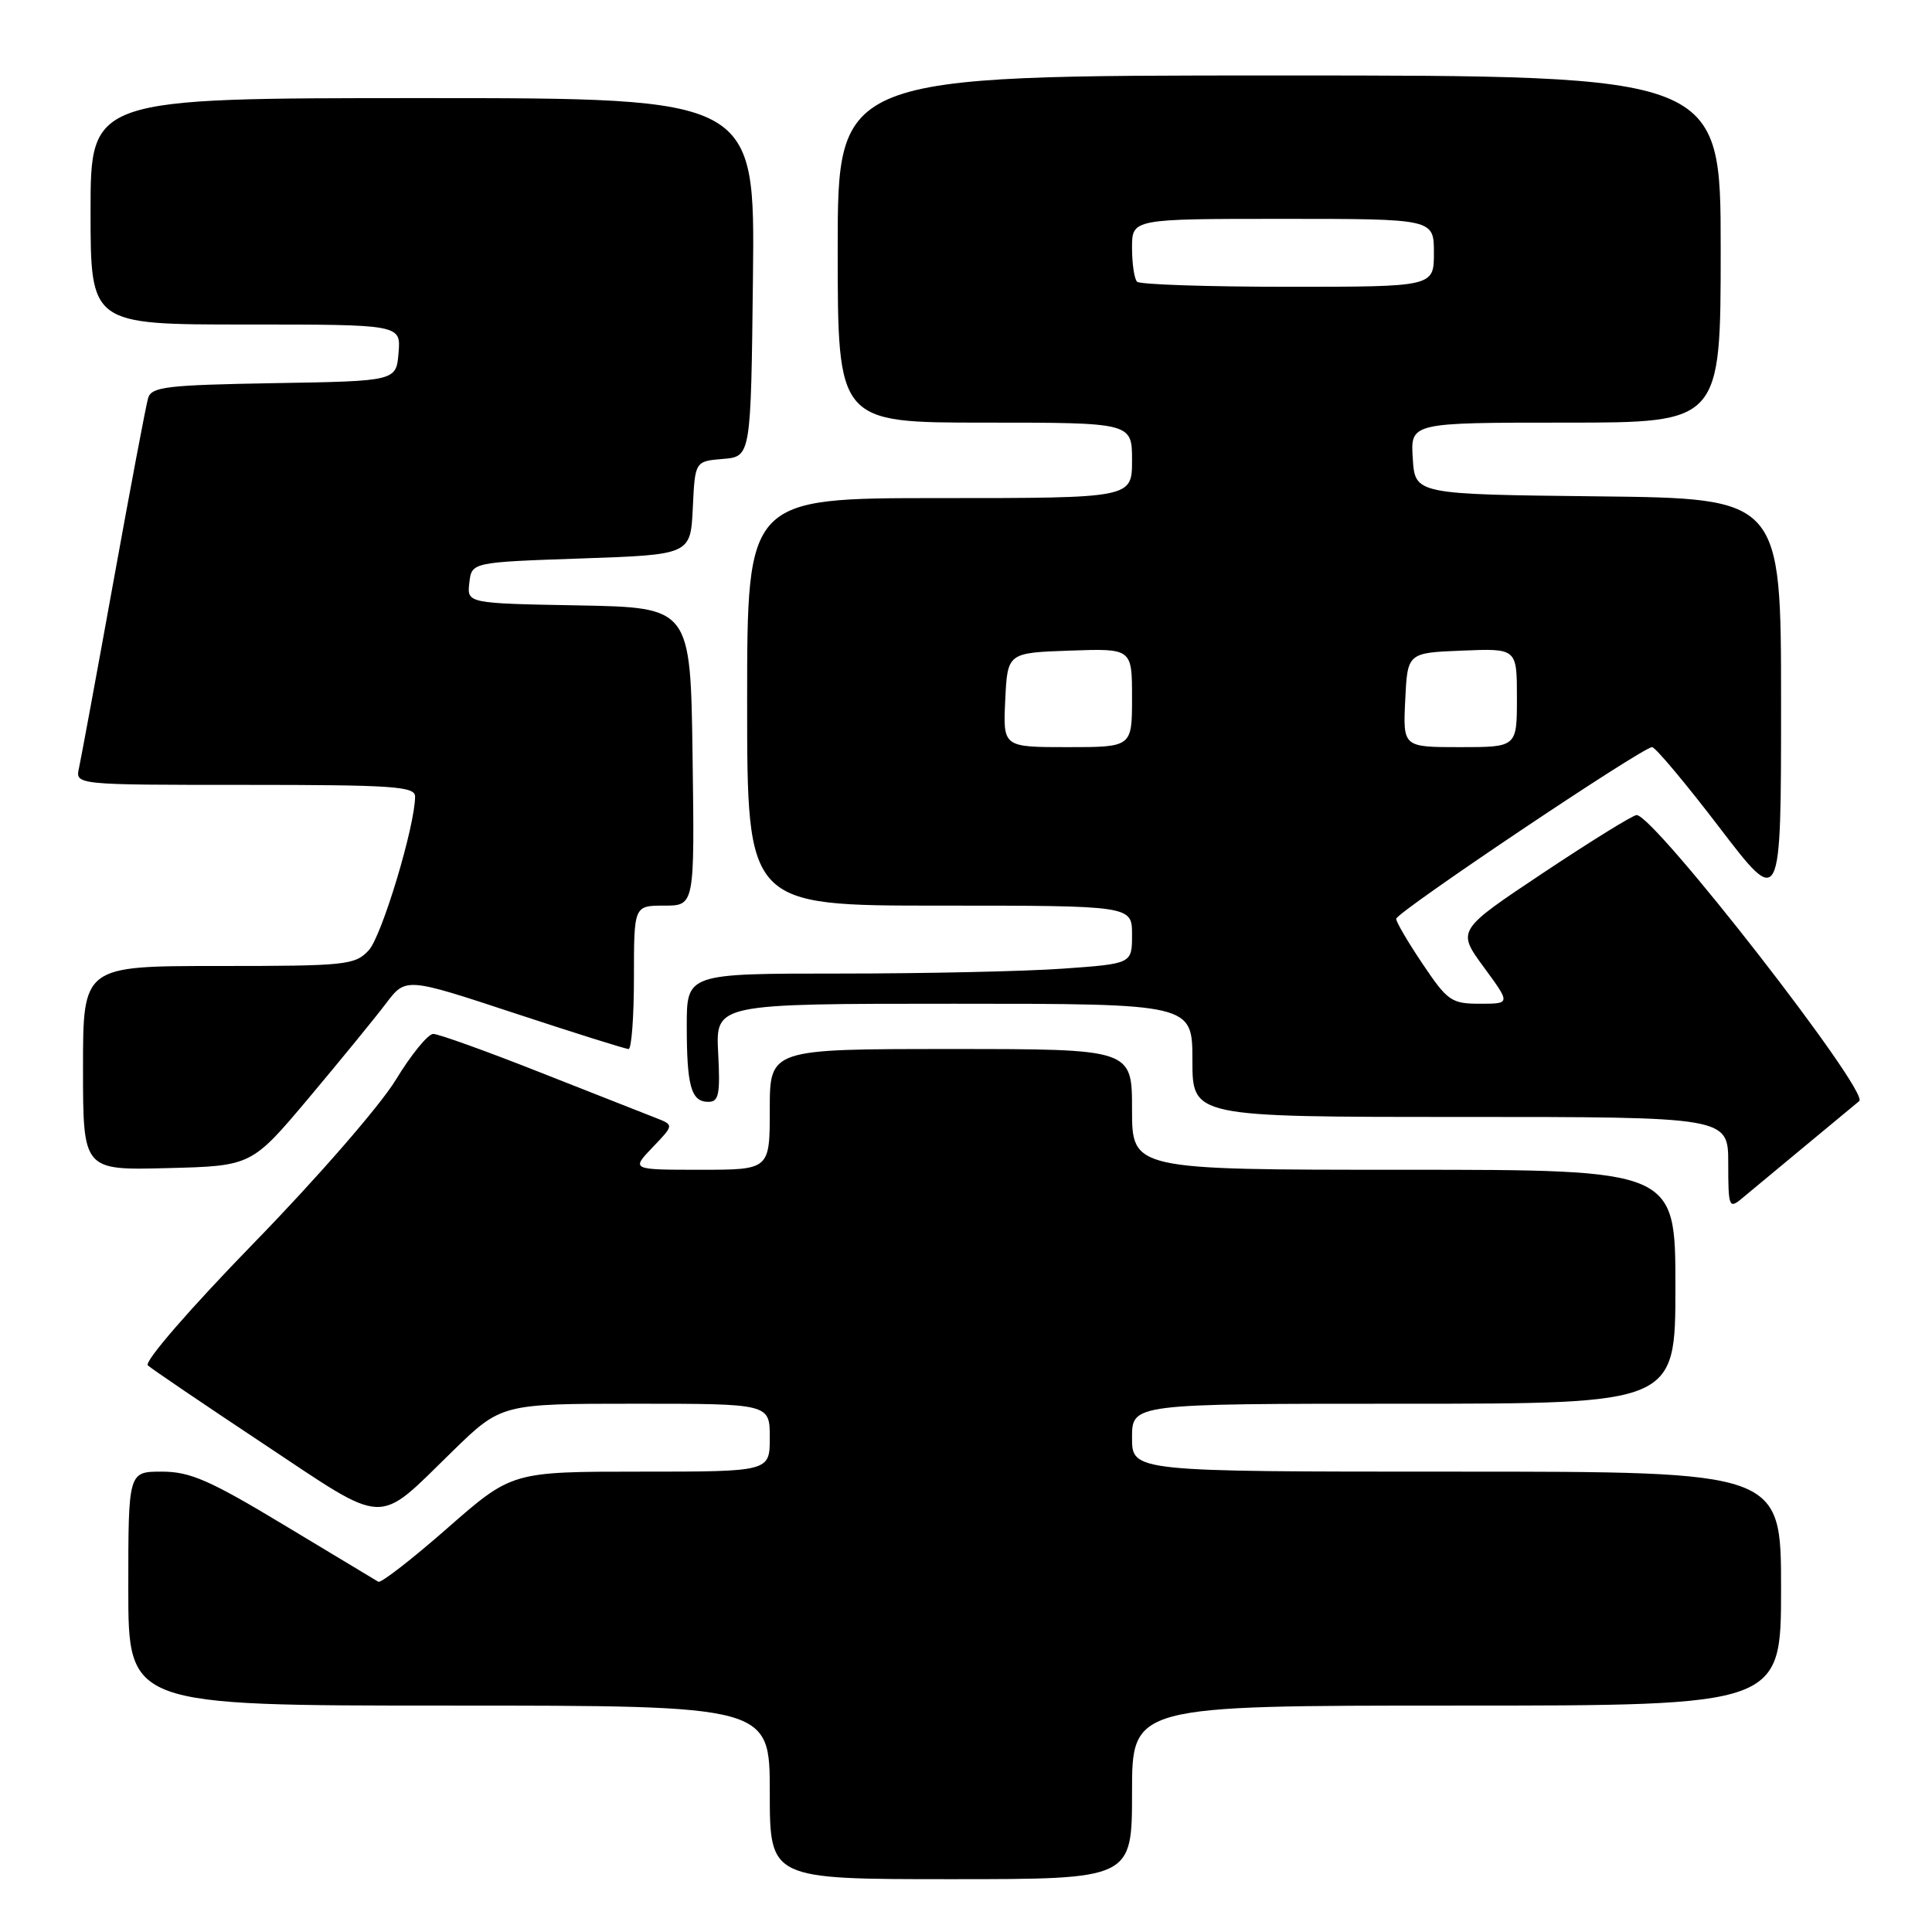 <?xml version="1.0" encoding="UTF-8" standalone="no"?>
<!DOCTYPE svg PUBLIC "-//W3C//DTD SVG 1.1//EN" "http://www.w3.org/Graphics/SVG/1.1/DTD/svg11.dtd" >
<svg xmlns="http://www.w3.org/2000/svg" xmlns:xlink="http://www.w3.org/1999/xlink" version="1.1" viewBox="0 0 256 256">
 <g >
 <path fill="currentColor"
d=" M 150.00 237.50 C 150.00 226.00 150.00 226.00 193.00 226.00 C 236.00 226.00 236.00 226.00 236.00 210.50 C 236.00 195.00 236.00 195.00 193.00 195.00 C 150.00 195.00 150.00 195.00 150.00 190.50 C 150.00 186.00 150.00 186.00 186.00 186.00 C 222.00 186.00 222.00 186.00 222.00 170.50 C 222.00 155.00 222.00 155.00 186.00 155.00 C 150.00 155.00 150.00 155.00 150.00 147.00 C 150.00 139.00 150.00 139.00 126.00 139.00 C 102.00 139.00 102.00 139.00 102.00 147.00 C 102.00 155.00 102.00 155.00 92.81 155.00 C 83.63 155.00 83.63 155.00 86.47 152.03 C 89.31 149.07 89.31 149.07 86.90 148.13 C 85.58 147.61 78.69 144.90 71.58 142.10 C 64.48 139.29 58.10 137.00 57.41 137.00 C 56.71 137.00 54.48 139.74 52.44 143.09 C 50.40 146.46 42.03 156.09 33.71 164.63 C 25.11 173.47 19.07 180.44 19.59 180.92 C 20.09 181.38 26.99 186.06 34.92 191.32 C 51.49 202.33 49.76 202.25 59.90 192.36 C 66.42 186.00 66.42 186.00 84.21 186.00 C 102.00 186.00 102.00 186.00 102.00 190.50 C 102.00 195.00 102.00 195.00 84.91 195.00 C 67.83 195.00 67.83 195.00 59.29 202.48 C 54.60 206.60 50.47 209.80 50.13 209.59 C 49.78 209.39 44.19 206.02 37.70 202.11 C 27.78 196.13 25.20 195.00 21.45 195.00 C 17.00 195.00 17.00 195.00 17.00 210.50 C 17.00 226.00 17.00 226.00 59.50 226.00 C 102.00 226.00 102.00 226.00 102.00 237.50 C 102.00 249.00 102.00 249.00 126.00 249.00 C 150.00 249.00 150.00 249.00 150.00 237.50 Z  M 239.00 152.00 C 242.57 149.04 245.89 146.29 246.36 145.90 C 247.78 144.71 219.21 108.00 216.86 108.00 C 216.38 108.00 210.82 111.44 204.51 115.64 C 193.04 123.28 193.04 123.28 196.60 128.14 C 200.17 133.00 200.17 133.00 196.11 133.00 C 192.33 133.00 191.81 132.64 188.53 127.76 C 186.59 124.88 185.00 122.18 185.00 121.75 C 185.00 120.90 217.64 99.00 218.91 99.00 C 219.34 99.00 223.37 103.80 227.85 109.67 C 236.00 120.33 236.00 120.33 236.00 93.19 C 236.00 66.04 236.00 66.04 211.75 65.77 C 187.50 65.50 187.50 65.50 187.20 60.75 C 186.89 56.00 186.89 56.00 207.45 56.00 C 228.00 56.00 228.00 56.00 228.00 33.00 C 228.00 10.00 228.00 10.00 169.50 10.00 C 111.00 10.00 111.00 10.00 111.00 33.00 C 111.00 56.00 111.00 56.00 130.50 56.00 C 150.00 56.00 150.00 56.00 150.00 61.00 C 150.00 66.00 150.00 66.00 124.50 66.00 C 99.00 66.00 99.00 66.00 99.00 93.00 C 99.00 120.00 99.00 120.00 124.50 120.00 C 150.00 120.00 150.00 120.00 150.00 123.85 C 150.00 127.70 150.00 127.70 140.85 128.35 C 135.81 128.71 122.54 129.00 111.35 129.00 C 91.00 129.00 91.00 129.00 91.00 135.92 C 91.00 143.94 91.58 146.00 93.86 146.00 C 95.25 146.00 95.45 145.00 95.16 139.50 C 94.83 133.00 94.83 133.00 126.41 133.00 C 158.00 133.00 158.00 133.00 158.00 140.50 C 158.00 148.00 158.00 148.00 193.50 148.00 C 229.00 148.00 229.00 148.00 229.00 154.15 C 229.00 159.91 229.11 160.21 230.75 158.85 C 231.71 158.05 235.43 154.97 239.00 152.00 Z  M 40.92 145.48 C 45.09 140.51 49.69 134.89 51.13 132.98 C 53.77 129.50 53.77 129.50 68.17 134.25 C 76.09 136.86 82.89 139.00 83.29 139.00 C 83.68 139.00 84.00 134.72 84.00 129.50 C 84.00 120.00 84.00 120.00 88.02 120.00 C 92.04 120.00 92.04 120.00 91.77 100.25 C 91.50 80.50 91.50 80.50 76.69 80.22 C 61.87 79.95 61.87 79.95 62.19 77.22 C 62.50 74.50 62.50 74.50 77.00 74.00 C 91.50 73.50 91.50 73.50 91.80 67.31 C 92.09 61.12 92.09 61.12 95.80 60.81 C 99.50 60.50 99.50 60.50 99.77 36.75 C 100.04 13.00 100.04 13.00 56.02 13.00 C 12.00 13.00 12.00 13.00 12.00 28.00 C 12.00 43.00 12.00 43.00 32.56 43.00 C 53.12 43.00 53.12 43.00 52.81 46.75 C 52.50 50.50 52.50 50.50 36.31 50.77 C 21.98 51.02 20.06 51.25 19.62 52.77 C 19.34 53.72 17.28 64.62 15.04 77.00 C 12.80 89.38 10.74 100.51 10.47 101.75 C 9.96 104.00 9.96 104.00 32.48 104.00 C 52.07 104.00 55.00 104.20 55.00 105.54 C 55.00 109.43 50.59 124.06 48.86 125.92 C 47.04 127.88 45.86 128.00 28.96 128.00 C 11.00 128.00 11.00 128.00 11.00 141.53 C 11.00 155.07 11.00 155.07 22.17 154.78 C 33.33 154.50 33.33 154.50 40.92 145.48 Z  M 133.20 92.75 C 133.50 86.50 133.50 86.50 141.75 86.21 C 150.00 85.92 150.00 85.92 150.00 92.46 C 150.00 99.00 150.00 99.00 141.45 99.00 C 132.90 99.00 132.90 99.00 133.20 92.75 Z  M 186.20 92.75 C 186.50 86.50 186.50 86.50 193.75 86.21 C 201.00 85.91 201.00 85.91 201.00 92.46 C 201.00 99.00 201.00 99.00 193.45 99.00 C 185.90 99.00 185.90 99.00 186.20 92.75 Z  M 150.67 37.33 C 150.30 36.97 150.00 34.94 150.00 32.83 C 150.00 29.00 150.00 29.00 170.00 29.00 C 190.00 29.00 190.00 29.00 190.00 33.50 C 190.00 38.00 190.00 38.00 170.67 38.00 C 160.03 38.00 151.03 37.70 150.67 37.33 Z "/>
</g>
</svg>